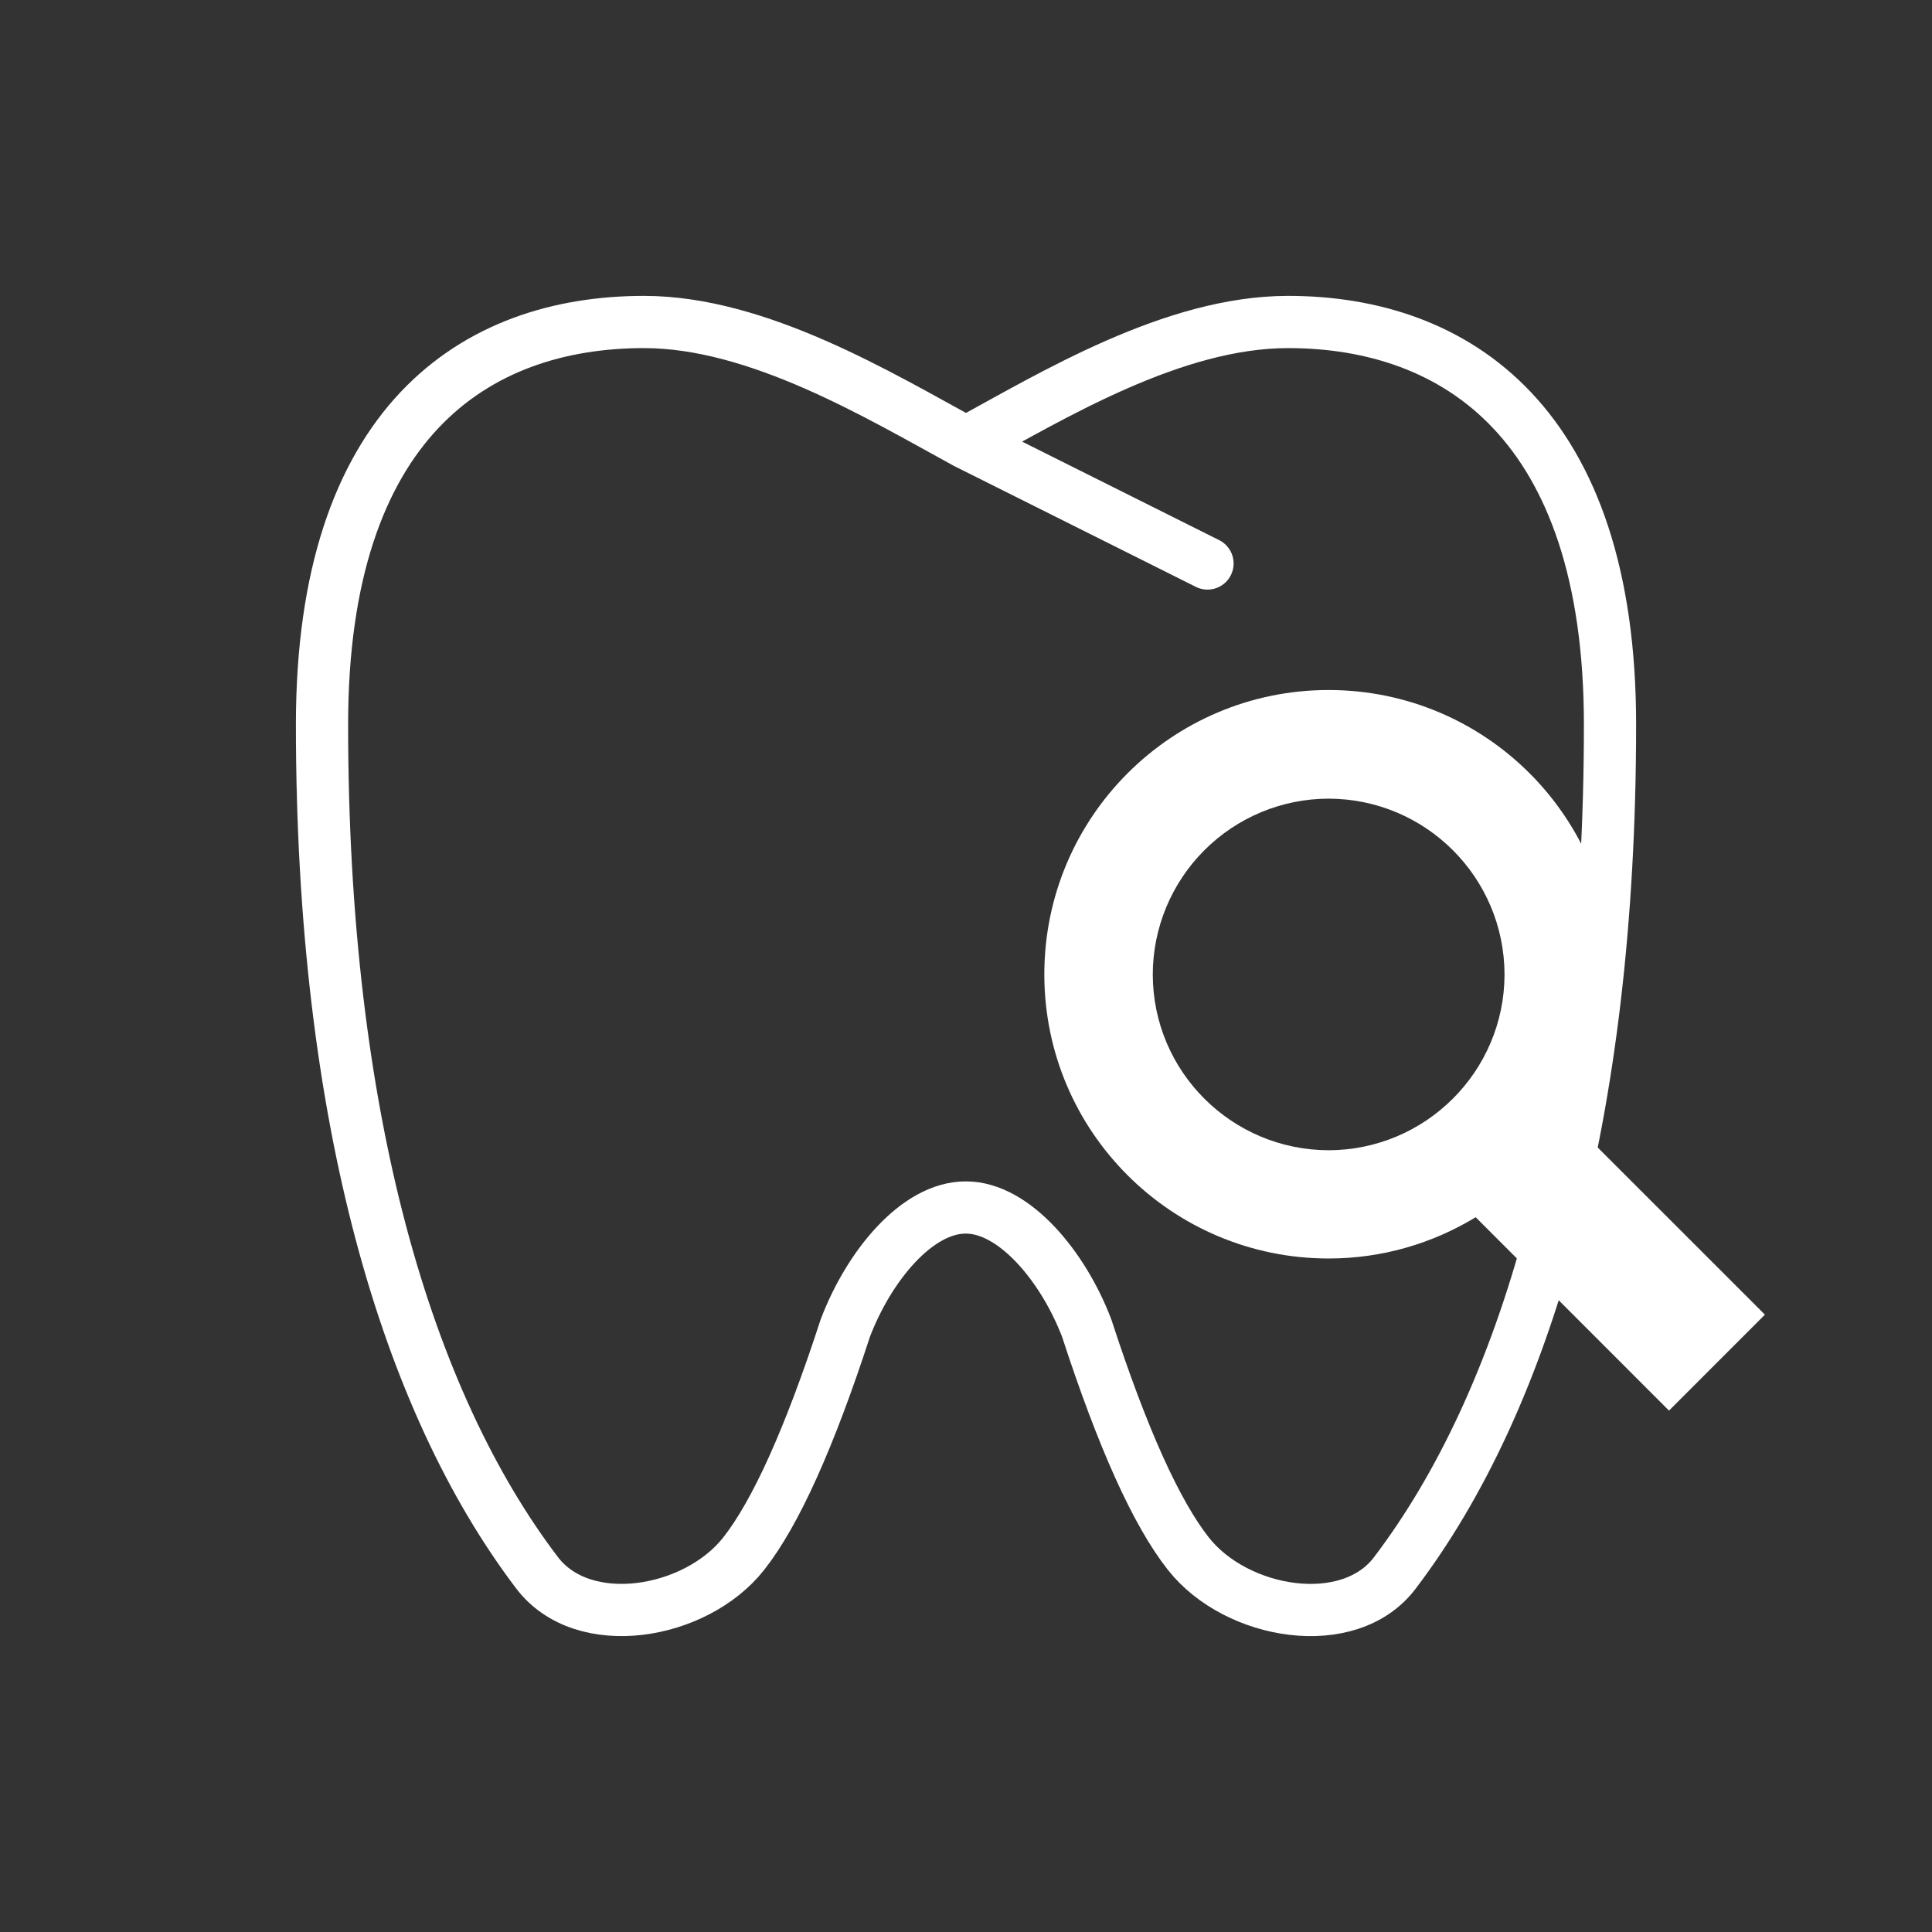 <svg width="74" height="74" viewBox="0 0 74 74" fill="none" xmlns="http://www.w3.org/2000/svg">
<rect x="0" y="0" width="74" height="74" fill="#333333" stroke="none"/>
<path d="M37 16.958C33.689 15.152 29.036 12.333 24.667 12.333C18.192 12.333 12.334 16.178 12.334 27.75C12.334 42.855 15.589 53.681 20.569 60.239C22.336 62.57 26.643 61.846 28.484 59.511C29.711 57.953 31.008 55.075 32.375 50.875C33.276 48.498 35.126 46.238 37 46.25C38.856 46.25 40.731 48.523 41.625 50.875C42.992 55.075 44.289 57.952 45.516 59.508C47.357 61.849 51.683 62.57 53.431 60.239C58.411 53.681 61.667 42.858 61.667 27.75C61.667 16.218 55.784 12.333 49.334 12.333C44.946 12.333 40.33 15.142 37 16.958ZM37 16.958L46.25 21.583" stroke="white" stroke-width="2" stroke-linecap="round" stroke-linejoin="round"/>
<path d="M60.196 42.952C61.229 41.255 61.776 39.307 61.775 37.321C61.775 31.304 56.906 26.431 50.888 26.429C44.874 26.43 40 31.304 40 37.32C40 43.331 44.875 48.203 50.891 48.203C52.955 48.203 54.878 47.62 56.522 46.623L63.927 54.029L67.6 50.354L60.196 42.952ZM50.89 44.057C47.169 44.048 44.16 41.04 44.154 37.327C44.156 35.541 44.867 33.829 46.13 32.566C47.392 31.303 49.104 30.592 50.89 30.59C54.609 30.599 57.619 33.606 57.627 37.327C57.619 41.036 54.608 44.048 50.89 44.057Z" fill="white"/>
</svg>
